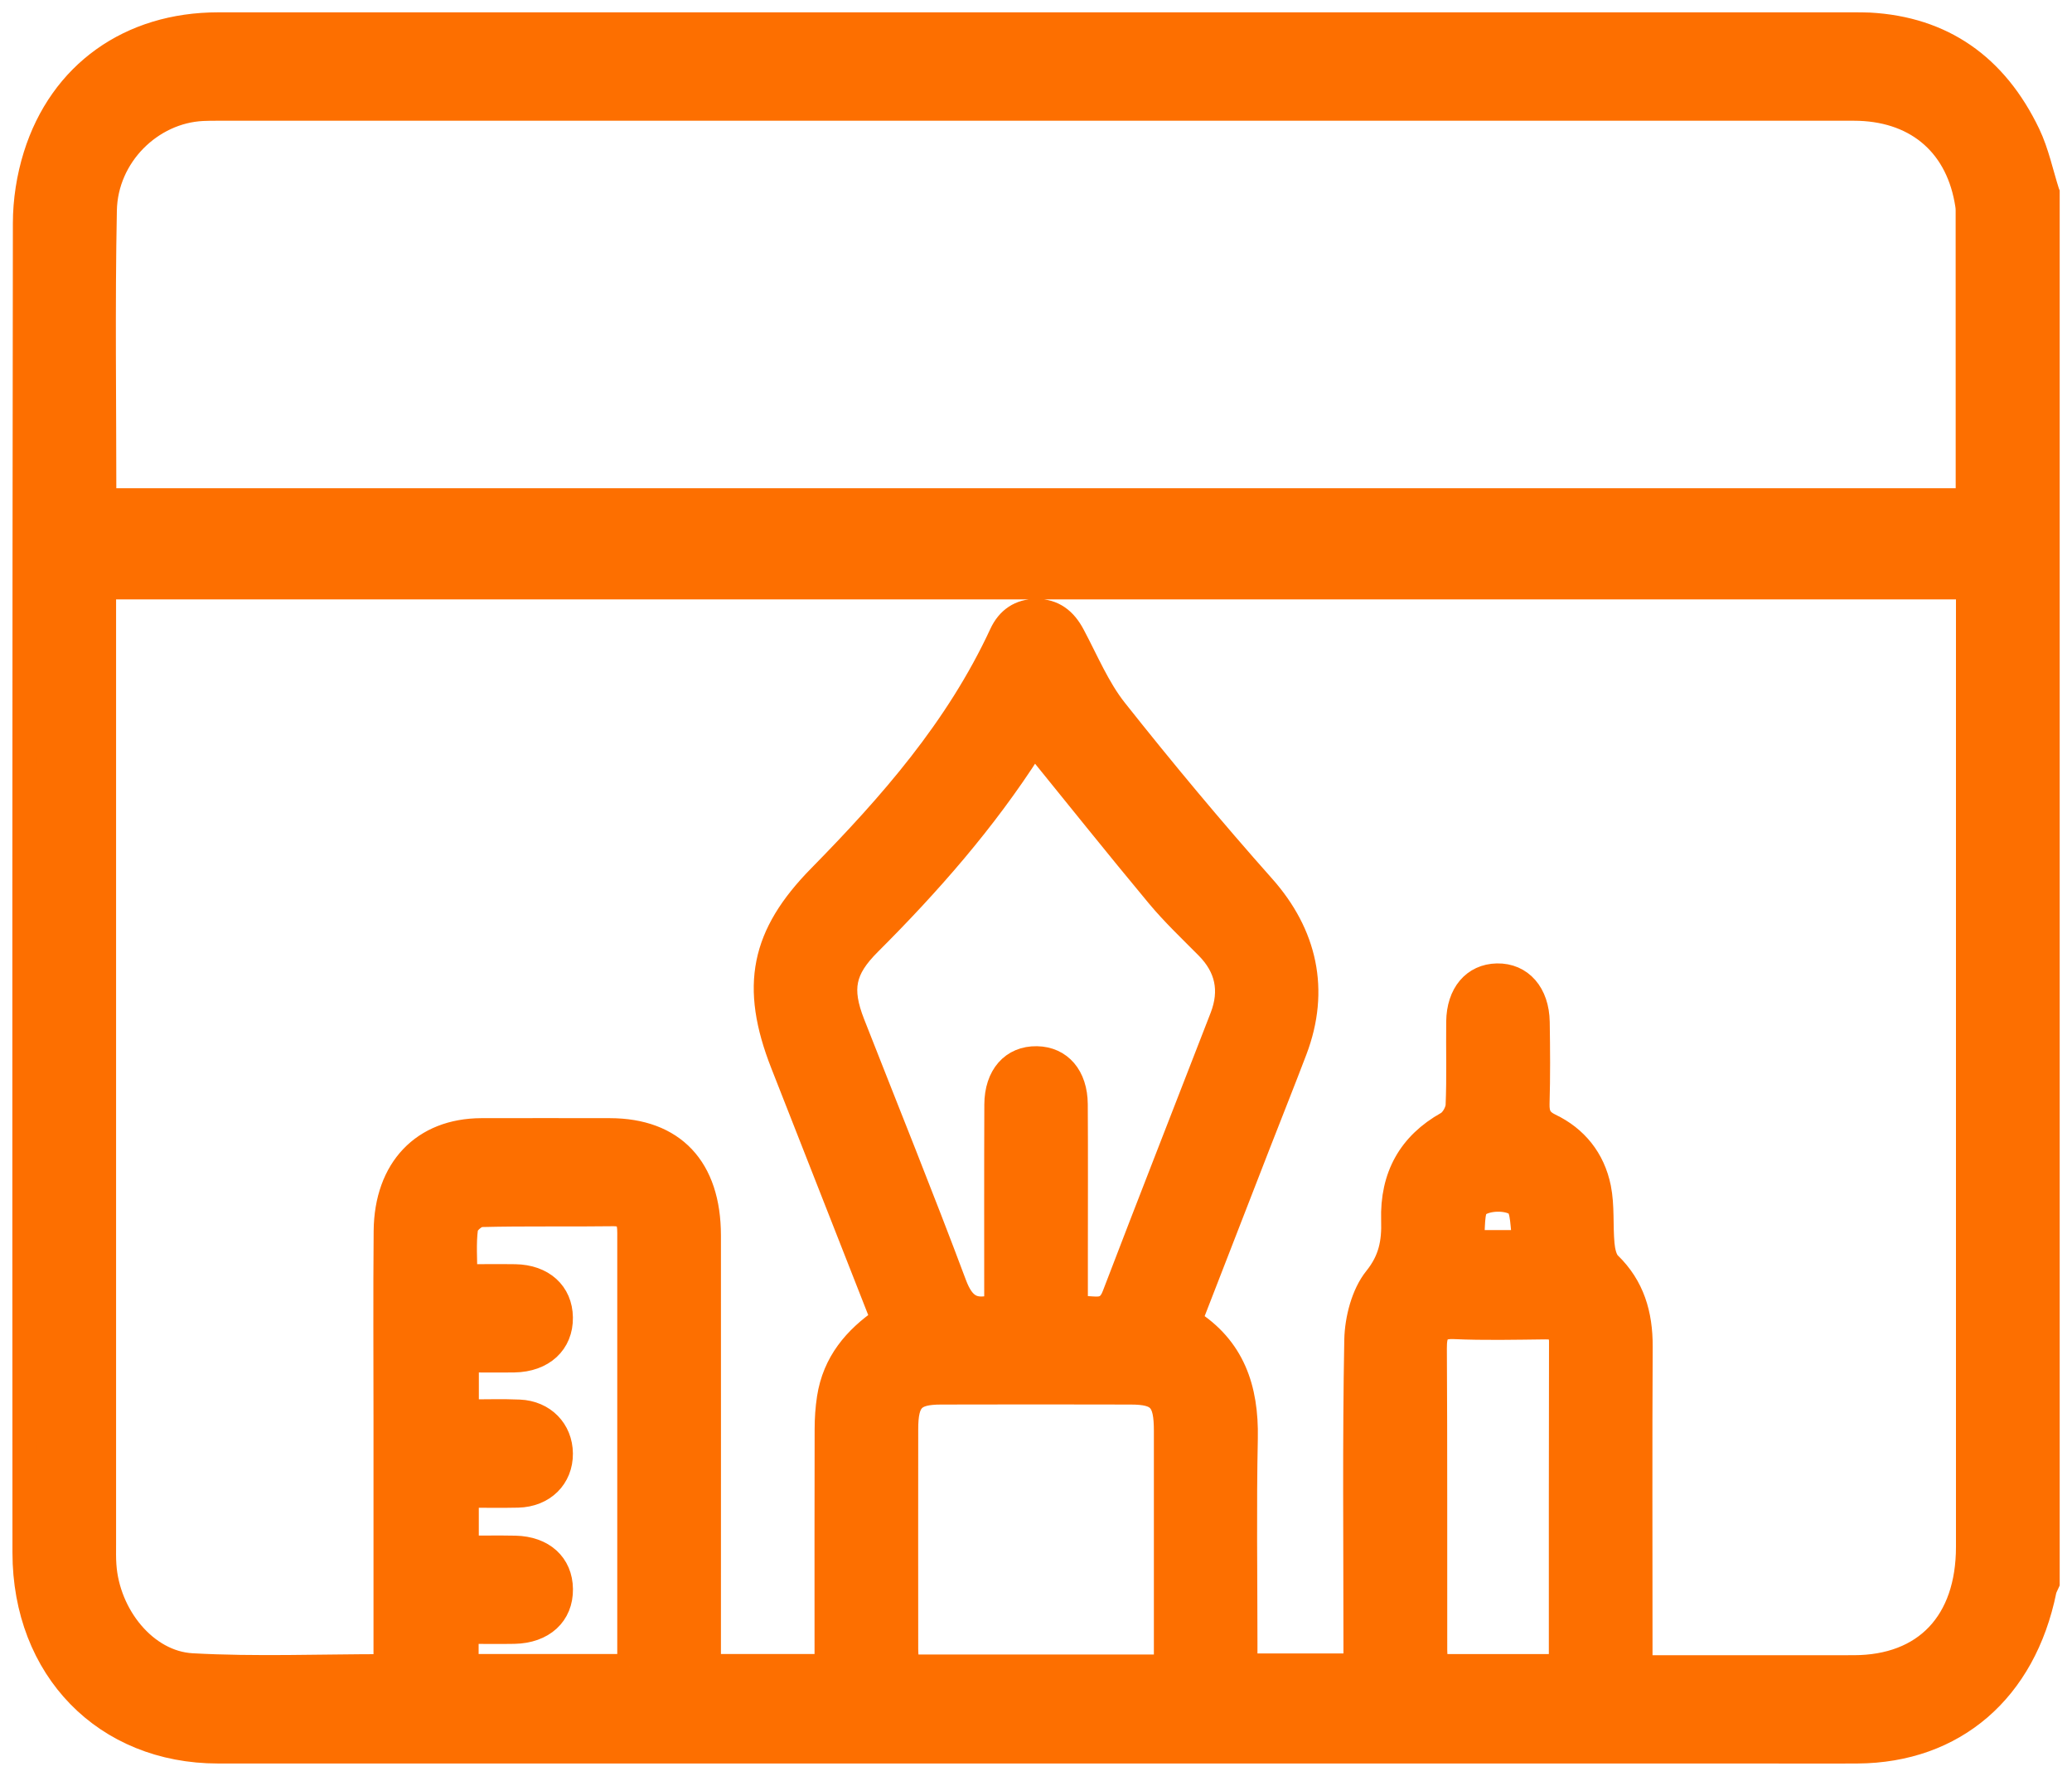 <svg width="84" height="72" viewBox="0 0 84 72" fill="none" xmlns="http://www.w3.org/2000/svg">
<g id="Vector">
<mask id="path-1-outside-1_2_117" maskUnits="userSpaceOnUse" x="0" y="0" width="84" height="72" fill="black">
<rect fill="white" width="84" height="72"/>
<path d="M83.001 7.822V64.178C82.958 64.28 82.894 64.375 82.873 64.482C82.049 68.533 79.22 70.973 75.303 70.998C73.888 71.007 72.474 70.998 71.058 70.998C50.319 70.998 29.581 71 8.84 70.998C4.268 70.998 1.009 67.666 1.005 62.947C0.997 44.979 0.997 27.015 1.022 9.051C1.022 8.134 1.172 7.181 1.444 6.312C2.488 2.971 5.276 1 8.844 1C30.944 1 53.045 1 75.144 1C75.358 1 75.572 1 75.784 1.009C78.735 1.17 80.889 2.664 82.218 5.436C82.573 6.178 82.744 7.02 82.999 7.817L83.001 7.822ZM15.642 67.562C15.642 64.192 15.642 60.912 15.642 57.633C15.642 55.059 15.625 52.484 15.648 49.91C15.672 47.396 17.163 45.841 19.516 45.834C21.252 45.83 22.987 45.832 24.72 45.834C27.289 45.836 28.725 47.357 28.727 50.091C28.731 55.58 28.727 61.066 28.727 66.555C28.727 66.883 28.727 67.211 28.727 67.558H33.522C33.522 67.207 33.522 66.903 33.522 66.6C33.522 63.714 33.518 60.829 33.526 57.945C33.526 57.524 33.554 57.096 33.618 56.682C33.839 55.25 34.681 54.267 35.805 53.495C34.433 50.001 33.083 46.561 31.733 43.123C30.499 39.979 30.929 37.913 33.235 35.563C36.111 32.634 38.817 29.559 40.602 25.709C40.882 25.104 41.361 24.781 42.016 24.781C42.703 24.781 43.158 25.131 43.488 25.754C44.038 26.786 44.5 27.906 45.208 28.8C47.142 31.242 49.138 33.637 51.201 35.959C52.898 37.87 53.422 40.137 52.493 42.58C52.016 43.836 51.515 45.085 51.028 46.337C50.097 48.733 49.168 51.13 48.227 53.55C49.973 54.65 50.533 56.293 50.493 58.316C50.435 61.087 50.478 63.859 50.478 66.632V67.537H54.964C54.964 67.161 54.964 66.854 54.964 66.543C54.964 62.469 54.922 58.396 54.998 54.324C55.016 53.477 55.281 52.463 55.782 51.841C56.389 51.085 56.52 50.365 56.492 49.476C56.438 47.69 57.177 46.393 58.674 45.553C58.888 45.434 59.096 45.071 59.106 44.813C59.154 43.684 59.117 42.552 59.13 41.421C59.143 40.298 59.759 39.578 60.692 39.56C61.653 39.542 62.309 40.285 62.327 41.441C62.344 42.543 62.352 43.648 62.32 44.75C62.307 45.209 62.438 45.447 62.844 45.642C63.873 46.135 64.577 46.995 64.813 48.163C64.96 48.899 64.885 49.682 64.954 50.44C64.98 50.723 65.054 51.078 65.234 51.252C66.173 52.162 66.507 53.283 66.501 54.598C66.479 58.615 66.494 62.63 66.494 66.648C66.494 66.949 66.494 67.247 66.494 67.607C69.453 67.607 72.303 67.612 75.155 67.607C78.063 67.603 79.796 65.776 79.796 62.712C79.798 50.039 79.796 37.367 79.796 24.692C79.796 24.394 79.796 24.097 79.796 23.801H4.206C4.206 24.145 4.206 24.448 4.206 24.751C4.206 37.367 4.206 49.983 4.206 62.601C4.206 62.884 4.199 63.167 4.219 63.45C4.354 65.496 5.892 67.424 7.785 67.528C10.361 67.671 12.948 67.564 15.642 67.564V67.562ZM4.217 20.295H79.785C79.785 16.327 79.785 12.423 79.783 8.521C79.783 8.381 79.755 8.24 79.73 8.102C79.297 5.769 77.611 4.395 75.151 4.395C53.049 4.395 30.95 4.395 8.849 4.395C8.635 4.395 8.421 4.395 8.209 4.406C6.119 4.508 4.283 6.301 4.238 8.523C4.161 12.423 4.217 16.327 4.217 20.297V20.295ZM40.401 52.948C40.401 50.207 40.394 47.495 40.405 44.786C40.409 43.621 41.055 42.899 42.033 42.917C42.974 42.933 43.59 43.641 43.599 44.768C43.612 46.803 43.603 48.84 43.603 50.875C43.603 51.574 43.603 52.276 43.603 53.095C44.202 52.896 44.836 53.41 45.176 52.52C46.616 48.754 48.092 45.001 49.547 41.242C49.968 40.153 49.755 39.203 48.95 38.39C48.274 37.707 47.574 37.046 46.958 36.306C45.27 34.278 43.623 32.214 41.939 30.14C41.93 30.152 41.834 30.242 41.763 30.353C39.898 33.27 37.647 35.83 35.233 38.241C34.174 39.298 34.012 40.088 34.566 41.502C35.946 45.022 37.364 48.523 38.689 52.065C39.031 52.979 39.483 53.244 40.403 52.952L40.401 52.948ZM47.279 67.578V66.745C47.279 63.834 47.279 60.926 47.279 58.015C47.279 56.75 47.005 56.447 45.833 56.445C43.274 56.438 40.715 56.438 38.156 56.445C37.016 56.447 36.727 56.755 36.725 57.945C36.721 60.912 36.723 63.877 36.725 66.845C36.725 67.087 36.755 67.327 36.772 67.58H47.277L47.279 67.578ZM25.524 67.567C25.524 66.568 25.524 65.668 25.524 64.765C25.524 59.903 25.524 55.039 25.524 50.178C25.524 49.677 25.565 49.206 24.859 49.215C23.072 49.24 21.284 49.204 19.499 49.249C19.279 49.254 18.911 49.573 18.881 49.786C18.797 50.413 18.851 51.06 18.851 51.755C19.608 51.755 20.246 51.746 20.884 51.755C21.994 51.773 22.713 52.427 22.726 53.416C22.741 54.437 21.998 55.125 20.849 55.143C20.214 55.152 19.578 55.143 18.913 55.143V57.237C19.675 57.237 20.366 57.212 21.057 57.243C22.039 57.286 22.717 57.993 22.726 58.93C22.734 59.896 22.026 60.6 20.999 60.625C20.314 60.641 19.628 60.627 18.911 60.627V62.759C19.615 62.759 20.25 62.748 20.888 62.761C22.009 62.786 22.717 63.436 22.728 64.427C22.741 65.448 22.007 66.125 20.847 66.147C20.214 66.159 19.578 66.147 18.904 66.147V67.558H25.524V67.567ZM63.291 67.562C63.291 63.103 63.287 58.751 63.298 54.398C63.298 53.878 63.043 53.801 62.639 53.803C61.411 53.817 60.183 53.846 58.957 53.792C58.296 53.763 58.152 54.023 58.157 54.672C58.18 58.744 58.167 62.818 58.172 66.89C58.172 67.107 58.204 67.324 58.223 67.562H63.291ZM61.826 50.372C61.712 49.784 61.766 48.994 61.475 48.806C61.083 48.552 60.305 48.571 59.922 48.84C59.641 49.037 59.731 49.824 59.652 50.372H61.826Z"/>
</mask>
<path d="M83.001 7.822V64.178C82.958 64.28 82.894 64.375 82.873 64.482C82.049 68.533 79.22 70.973 75.303 70.998C73.888 71.007 72.474 70.998 71.058 70.998C50.319 70.998 29.581 71 8.84 70.998C4.268 70.998 1.009 67.666 1.005 62.947C0.997 44.979 0.997 27.015 1.022 9.051C1.022 8.134 1.172 7.181 1.444 6.312C2.488 2.971 5.276 1 8.844 1C30.944 1 53.045 1 75.144 1C75.358 1 75.572 1 75.784 1.009C78.735 1.17 80.889 2.664 82.218 5.436C82.573 6.178 82.744 7.02 82.999 7.817L83.001 7.822ZM15.642 67.562C15.642 64.192 15.642 60.912 15.642 57.633C15.642 55.059 15.625 52.484 15.648 49.91C15.672 47.396 17.163 45.841 19.516 45.834C21.252 45.83 22.987 45.832 24.72 45.834C27.289 45.836 28.725 47.357 28.727 50.091C28.731 55.58 28.727 61.066 28.727 66.555C28.727 66.883 28.727 67.211 28.727 67.558H33.522C33.522 67.207 33.522 66.903 33.522 66.6C33.522 63.714 33.518 60.829 33.526 57.945C33.526 57.524 33.554 57.096 33.618 56.682C33.839 55.25 34.681 54.267 35.805 53.495C34.433 50.001 33.083 46.561 31.733 43.123C30.499 39.979 30.929 37.913 33.235 35.563C36.111 32.634 38.817 29.559 40.602 25.709C40.882 25.104 41.361 24.781 42.016 24.781C42.703 24.781 43.158 25.131 43.488 25.754C44.038 26.786 44.5 27.906 45.208 28.8C47.142 31.242 49.138 33.637 51.201 35.959C52.898 37.87 53.422 40.137 52.493 42.58C52.016 43.836 51.515 45.085 51.028 46.337C50.097 48.733 49.168 51.13 48.227 53.55C49.973 54.65 50.533 56.293 50.493 58.316C50.435 61.087 50.478 63.859 50.478 66.632V67.537H54.964C54.964 67.161 54.964 66.854 54.964 66.543C54.964 62.469 54.922 58.396 54.998 54.324C55.016 53.477 55.281 52.463 55.782 51.841C56.389 51.085 56.52 50.365 56.492 49.476C56.438 47.69 57.177 46.393 58.674 45.553C58.888 45.434 59.096 45.071 59.106 44.813C59.154 43.684 59.117 42.552 59.13 41.421C59.143 40.298 59.759 39.578 60.692 39.56C61.653 39.542 62.309 40.285 62.327 41.441C62.344 42.543 62.352 43.648 62.32 44.75C62.307 45.209 62.438 45.447 62.844 45.642C63.873 46.135 64.577 46.995 64.813 48.163C64.96 48.899 64.885 49.682 64.954 50.44C64.98 50.723 65.054 51.078 65.234 51.252C66.173 52.162 66.507 53.283 66.501 54.598C66.479 58.615 66.494 62.63 66.494 66.648C66.494 66.949 66.494 67.247 66.494 67.607C69.453 67.607 72.303 67.612 75.155 67.607C78.063 67.603 79.796 65.776 79.796 62.712C79.798 50.039 79.796 37.367 79.796 24.692C79.796 24.394 79.796 24.097 79.796 23.801H4.206C4.206 24.145 4.206 24.448 4.206 24.751C4.206 37.367 4.206 49.983 4.206 62.601C4.206 62.884 4.199 63.167 4.219 63.45C4.354 65.496 5.892 67.424 7.785 67.528C10.361 67.671 12.948 67.564 15.642 67.564V67.562ZM4.217 20.295H79.785C79.785 16.327 79.785 12.423 79.783 8.521C79.783 8.381 79.755 8.24 79.73 8.102C79.297 5.769 77.611 4.395 75.151 4.395C53.049 4.395 30.95 4.395 8.849 4.395C8.635 4.395 8.421 4.395 8.209 4.406C6.119 4.508 4.283 6.301 4.238 8.523C4.161 12.423 4.217 16.327 4.217 20.297V20.295ZM40.401 52.948C40.401 50.207 40.394 47.495 40.405 44.786C40.409 43.621 41.055 42.899 42.033 42.917C42.974 42.933 43.59 43.641 43.599 44.768C43.612 46.803 43.603 48.84 43.603 50.875C43.603 51.574 43.603 52.276 43.603 53.095C44.202 52.896 44.836 53.41 45.176 52.52C46.616 48.754 48.092 45.001 49.547 41.242C49.968 40.153 49.755 39.203 48.95 38.39C48.274 37.707 47.574 37.046 46.958 36.306C45.27 34.278 43.623 32.214 41.939 30.14C41.93 30.152 41.834 30.242 41.763 30.353C39.898 33.27 37.647 35.83 35.233 38.241C34.174 39.298 34.012 40.088 34.566 41.502C35.946 45.022 37.364 48.523 38.689 52.065C39.031 52.979 39.483 53.244 40.403 52.952L40.401 52.948ZM47.279 67.578V66.745C47.279 63.834 47.279 60.926 47.279 58.015C47.279 56.75 47.005 56.447 45.833 56.445C43.274 56.438 40.715 56.438 38.156 56.445C37.016 56.447 36.727 56.755 36.725 57.945C36.721 60.912 36.723 63.877 36.725 66.845C36.725 67.087 36.755 67.327 36.772 67.58H47.277L47.279 67.578ZM25.524 67.567C25.524 66.568 25.524 65.668 25.524 64.765C25.524 59.903 25.524 55.039 25.524 50.178C25.524 49.677 25.565 49.206 24.859 49.215C23.072 49.24 21.284 49.204 19.499 49.249C19.279 49.254 18.911 49.573 18.881 49.786C18.797 50.413 18.851 51.06 18.851 51.755C19.608 51.755 20.246 51.746 20.884 51.755C21.994 51.773 22.713 52.427 22.726 53.416C22.741 54.437 21.998 55.125 20.849 55.143C20.214 55.152 19.578 55.143 18.913 55.143V57.237C19.675 57.237 20.366 57.212 21.057 57.243C22.039 57.286 22.717 57.993 22.726 58.93C22.734 59.896 22.026 60.6 20.999 60.625C20.314 60.641 19.628 60.627 18.911 60.627V62.759C19.615 62.759 20.25 62.748 20.888 62.761C22.009 62.786 22.717 63.436 22.728 64.427C22.741 65.448 22.007 66.125 20.847 66.147C20.214 66.159 19.578 66.147 18.904 66.147V67.558H25.524V67.567ZM63.291 67.562C63.291 63.103 63.287 58.751 63.298 54.398C63.298 53.878 63.043 53.801 62.639 53.803C61.411 53.817 60.183 53.846 58.957 53.792C58.296 53.763 58.152 54.023 58.157 54.672C58.18 58.744 58.167 62.818 58.172 66.89C58.172 67.107 58.204 67.324 58.223 67.562H63.291ZM61.826 50.372C61.712 49.784 61.766 48.994 61.475 48.806C61.083 48.552 60.305 48.571 59.922 48.84C59.641 49.037 59.731 49.824 59.652 50.372H61.826Z" fill="#FD6F00"/>
<path d="M83.001 7.822V64.178C82.958 64.28 82.894 64.375 82.873 64.482C82.049 68.533 79.22 70.973 75.303 70.998C73.888 71.007 72.474 70.998 71.058 70.998C50.319 70.998 29.581 71 8.84 70.998C4.268 70.998 1.009 67.666 1.005 62.947C0.997 44.979 0.997 27.015 1.022 9.051C1.022 8.134 1.172 7.181 1.444 6.312C2.488 2.971 5.276 1 8.844 1C30.944 1 53.045 1 75.144 1C75.358 1 75.572 1 75.784 1.009C78.735 1.17 80.889 2.664 82.218 5.436C82.573 6.178 82.744 7.02 82.999 7.817L83.001 7.822ZM15.642 67.562C15.642 64.192 15.642 60.912 15.642 57.633C15.642 55.059 15.625 52.484 15.648 49.91C15.672 47.396 17.163 45.841 19.516 45.834C21.252 45.83 22.987 45.832 24.72 45.834C27.289 45.836 28.725 47.357 28.727 50.091C28.731 55.58 28.727 61.066 28.727 66.555C28.727 66.883 28.727 67.211 28.727 67.558H33.522C33.522 67.207 33.522 66.903 33.522 66.6C33.522 63.714 33.518 60.829 33.526 57.945C33.526 57.524 33.554 57.096 33.618 56.682C33.839 55.25 34.681 54.267 35.805 53.495C34.433 50.001 33.083 46.561 31.733 43.123C30.499 39.979 30.929 37.913 33.235 35.563C36.111 32.634 38.817 29.559 40.602 25.709C40.882 25.104 41.361 24.781 42.016 24.781C42.703 24.781 43.158 25.131 43.488 25.754C44.038 26.786 44.5 27.906 45.208 28.8C47.142 31.242 49.138 33.637 51.201 35.959C52.898 37.87 53.422 40.137 52.493 42.58C52.016 43.836 51.515 45.085 51.028 46.337C50.097 48.733 49.168 51.13 48.227 53.55C49.973 54.65 50.533 56.293 50.493 58.316C50.435 61.087 50.478 63.859 50.478 66.632V67.537H54.964C54.964 67.161 54.964 66.854 54.964 66.543C54.964 62.469 54.922 58.396 54.998 54.324C55.016 53.477 55.281 52.463 55.782 51.841C56.389 51.085 56.52 50.365 56.492 49.476C56.438 47.69 57.177 46.393 58.674 45.553C58.888 45.434 59.096 45.071 59.106 44.813C59.154 43.684 59.117 42.552 59.13 41.421C59.143 40.298 59.759 39.578 60.692 39.56C61.653 39.542 62.309 40.285 62.327 41.441C62.344 42.543 62.352 43.648 62.32 44.75C62.307 45.209 62.438 45.447 62.844 45.642C63.873 46.135 64.577 46.995 64.813 48.163C64.96 48.899 64.885 49.682 64.954 50.44C64.98 50.723 65.054 51.078 65.234 51.252C66.173 52.162 66.507 53.283 66.501 54.598C66.479 58.615 66.494 62.63 66.494 66.648C66.494 66.949 66.494 67.247 66.494 67.607C69.453 67.607 72.303 67.612 75.155 67.607C78.063 67.603 79.796 65.776 79.796 62.712C79.798 50.039 79.796 37.367 79.796 24.692C79.796 24.394 79.796 24.097 79.796 23.801H4.206C4.206 24.145 4.206 24.448 4.206 24.751C4.206 37.367 4.206 49.983 4.206 62.601C4.206 62.884 4.199 63.167 4.219 63.45C4.354 65.496 5.892 67.424 7.785 67.528C10.361 67.671 12.948 67.564 15.642 67.564V67.562ZM4.217 20.295H79.785C79.785 16.327 79.785 12.423 79.783 8.521C79.783 8.381 79.755 8.24 79.73 8.102C79.297 5.769 77.611 4.395 75.151 4.395C53.049 4.395 30.95 4.395 8.849 4.395C8.635 4.395 8.421 4.395 8.209 4.406C6.119 4.508 4.283 6.301 4.238 8.523C4.161 12.423 4.217 16.327 4.217 20.297V20.295ZM40.401 52.948C40.401 50.207 40.394 47.495 40.405 44.786C40.409 43.621 41.055 42.899 42.033 42.917C42.974 42.933 43.59 43.641 43.599 44.768C43.612 46.803 43.603 48.84 43.603 50.875C43.603 51.574 43.603 52.276 43.603 53.095C44.202 52.896 44.836 53.41 45.176 52.52C46.616 48.754 48.092 45.001 49.547 41.242C49.968 40.153 49.755 39.203 48.95 38.39C48.274 37.707 47.574 37.046 46.958 36.306C45.27 34.278 43.623 32.214 41.939 30.14C41.93 30.152 41.834 30.242 41.763 30.353C39.898 33.27 37.647 35.83 35.233 38.241C34.174 39.298 34.012 40.088 34.566 41.502C35.946 45.022 37.364 48.523 38.689 52.065C39.031 52.979 39.483 53.244 40.403 52.952L40.401 52.948ZM47.279 67.578V66.745C47.279 63.834 47.279 60.926 47.279 58.015C47.279 56.75 47.005 56.447 45.833 56.445C43.274 56.438 40.715 56.438 38.156 56.445C37.016 56.447 36.727 56.755 36.725 57.945C36.721 60.912 36.723 63.877 36.725 66.845C36.725 67.087 36.755 67.327 36.772 67.58H47.277L47.279 67.578ZM25.524 67.567C25.524 66.568 25.524 65.668 25.524 64.765C25.524 59.903 25.524 55.039 25.524 50.178C25.524 49.677 25.565 49.206 24.859 49.215C23.072 49.24 21.284 49.204 19.499 49.249C19.279 49.254 18.911 49.573 18.881 49.786C18.797 50.413 18.851 51.06 18.851 51.755C19.608 51.755 20.246 51.746 20.884 51.755C21.994 51.773 22.713 52.427 22.726 53.416C22.741 54.437 21.998 55.125 20.849 55.143C20.214 55.152 19.578 55.143 18.913 55.143V57.237C19.675 57.237 20.366 57.212 21.057 57.243C22.039 57.286 22.717 57.993 22.726 58.93C22.734 59.896 22.026 60.6 20.999 60.625C20.314 60.641 19.628 60.627 18.911 60.627V62.759C19.615 62.759 20.25 62.748 20.888 62.761C22.009 62.786 22.717 63.436 22.728 64.427C22.741 65.448 22.007 66.125 20.847 66.147C20.214 66.159 19.578 66.147 18.904 66.147V67.558H25.524V67.567ZM63.291 67.562C63.291 63.103 63.287 58.751 63.298 54.398C63.298 53.878 63.043 53.801 62.639 53.803C61.411 53.817 60.183 53.846 58.957 53.792C58.296 53.763 58.152 54.023 58.157 54.672C58.18 58.744 58.167 62.818 58.172 66.89C58.172 67.107 58.204 67.324 58.223 67.562H63.291ZM61.826 50.372C61.712 49.784 61.766 48.994 61.475 48.806C61.083 48.552 60.305 48.571 59.922 48.84C59.641 49.037 59.731 49.824 59.652 50.372H61.826Z" stroke="#FD6F00" mask="url(#path-1-outside-1_2_117)"/>
</g>
</svg>
